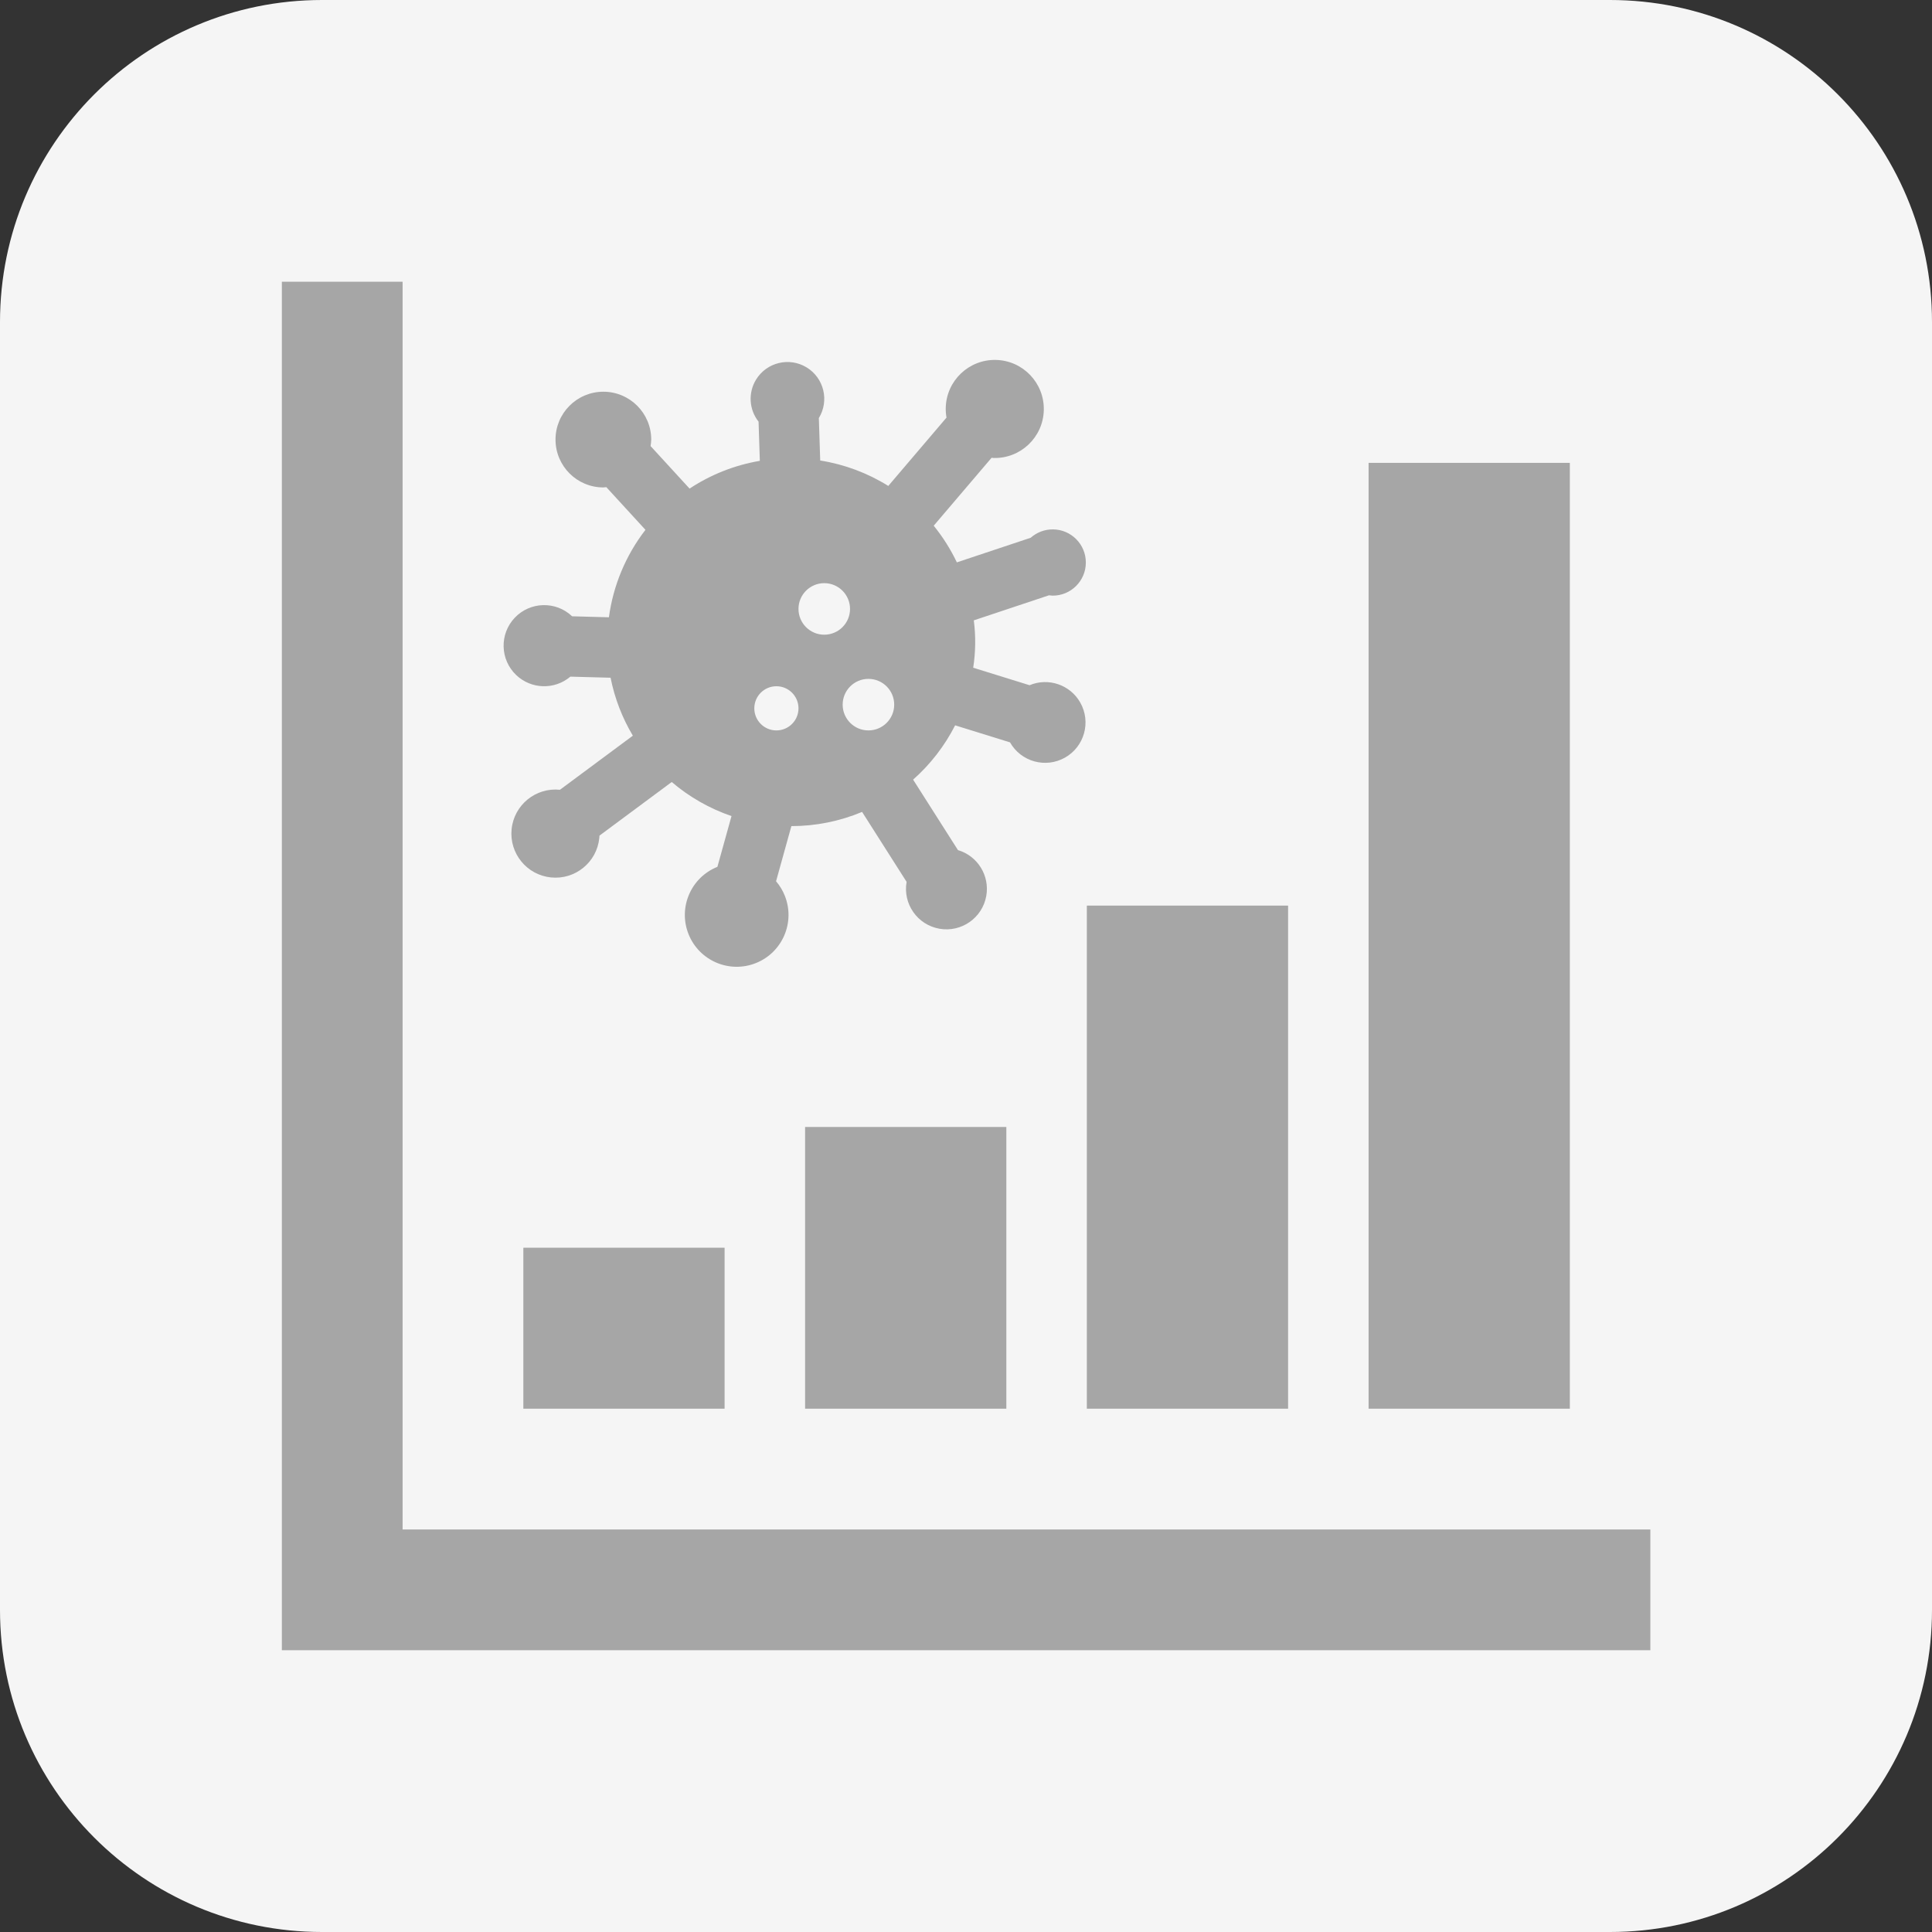 <svg width="330" height="330" xmlns="http://www.w3.org/2000/svg" xmlns:xlink="http://www.w3.org/1999/xlink" xml:space="preserve" overflow="hidden"><rect width="100%" height="100%" fill="#333333" stroke="none"/><defs><clipPath id="clip0"><rect x="713" y="224" width="330" height="330"/></clipPath></defs><g clip-path="url(#clip0)" transform="translate(-713 -224)"><path d="M713 279.001C713 248.625 737.625 224 768.001 224L987.999 224C1018.38 224 1043 248.625 1043 279.001L1043 498.999C1043 529.375 1018.38 554 987.999 554L768.001 554C737.625 554 713 529.375 713 498.999Z" fill="#F5F5F5" fill-rule="evenodd"/><path d="M761.142 505.872 994.892 505.872 994.892 485.247 781.767 485.247 781.767 272.122 761.142 272.122 761.142 505.872Z" fill="#A6A6A6"/><path d="M802.391 437.121 836.766 437.121 836.766 464.617 802.391 464.617Z" fill="#A6A6A6"/><path d="M850.516 416.496 884.891 416.496 884.891 464.617 850.516 464.617Z" fill="#A6A6A6"/><path d="M898.641 378.684 933.016 378.684 933.016 464.617 898.641 464.617Z" fill="#A6A6A6"/><path d="M946.766 303.059 981.141 303.059 981.141 464.617 946.766 464.617Z" fill="#A6A6A6"/><path d="M892.776 325.741C895.901 325.76 898.451 323.242 898.47 320.116 898.489 316.991 895.97 314.441 892.845 314.423 891.447 314.414 890.096 314.923 889.051 315.852L876.438 320.056C875.372 317.82 874.045 315.719 872.485 313.795L882.368 302.193C882.486 302.198 882.596 302.228 882.715 302.228 887.34 302.339 891.179 298.679 891.289 294.054 891.4 289.428 887.74 285.589 883.115 285.479 878.489 285.369 874.65 289.029 874.54 293.654 874.527 294.216 874.57 294.778 874.669 295.331L864.727 307.001C861.181 304.789 857.227 303.313 853.099 302.658L852.865 295.407C854.679 292.445 853.747 288.574 850.785 286.76 847.823 284.947 843.952 285.878 842.138 288.841 840.762 291.089 840.934 293.957 842.569 296.024L842.784 302.716C838.498 303.444 834.411 305.058 830.784 307.456L824.124 300.191C824.186 299.825 824.223 299.455 824.235 299.084 824.235 294.57 820.576 290.91 816.061 290.909 811.546 290.909 807.886 294.569 807.886 299.084 807.886 303.598 811.546 307.258 816.06 307.258 816.06 307.258 816.06 307.258 816.061 307.258 816.233 307.258 816.394 307.218 816.564 307.208L823.248 314.5C819.892 318.844 817.739 323.996 817.007 329.437L810.722 329.267C807.949 326.63 803.564 326.74 800.927 329.513 798.291 332.286 798.401 336.67 801.173 339.307 803.736 341.744 807.722 341.86 810.422 339.576L817.291 339.761C817.984 343.254 819.271 346.602 821.095 349.66L808.645 358.898C804.509 358.473 800.813 361.482 800.388 365.617 799.964 369.753 802.972 373.449 807.108 373.873 811.243 374.298 814.94 371.289 815.364 367.154 815.379 367.013 815.389 366.871 815.396 366.729L827.737 357.572C830.744 360.138 834.208 362.112 837.947 363.391L835.538 372.063C831 373.881 828.795 379.033 830.613 383.572 832.431 388.109 837.584 390.315 842.122 388.497 846.66 386.678 848.865 381.526 847.047 376.988 846.688 376.091 846.185 375.26 845.557 374.526L848.173 365.107C852.32 365.106 856.426 364.281 860.252 362.681L867.853 374.627C867.191 378.385 869.7 381.97 873.459 382.633 877.217 383.295 880.801 380.786 881.464 377.027 882.074 373.569 879.993 370.202 876.626 369.203L868.968 357.168C871.919 354.553 874.353 351.406 876.144 347.893L885.518 350.802C887.397 354.115 891.606 355.278 894.919 353.399 898.232 351.52 899.395 347.312 897.516 343.999 895.794 340.962 892.075 339.692 888.855 341.039L879.23 338.052C879.647 335.373 879.682 332.649 879.333 329.961L892.174 325.68C892.374 325.712 892.574 325.732 892.776 325.741ZM845.615 348.761C843.531 348.761 841.842 347.072 841.842 344.988 841.842 342.904 843.531 341.215 845.615 341.215 847.698 341.215 849.388 342.904 849.388 344.987 849.388 347.071 847.699 348.76 845.615 348.761ZM853.789 332.412C851.358 332.412 849.388 330.441 849.388 328.01 849.387 325.579 851.358 323.608 853.789 323.608 856.22 323.608 858.191 325.579 858.191 328.01 858.191 328.01 858.191 328.01 858.191 328.01 858.191 330.441 856.221 332.411 853.79 332.411ZM861.335 348.761C858.904 348.761 856.934 346.79 856.933 344.359 856.933 341.928 858.904 339.957 861.335 339.957 863.766 339.957 865.737 341.928 865.737 344.359 865.737 344.359 865.737 344.359 865.737 344.359 865.737 346.79 863.766 348.76 861.335 348.761Z" fill="#A6A6A6"/></g></svg>